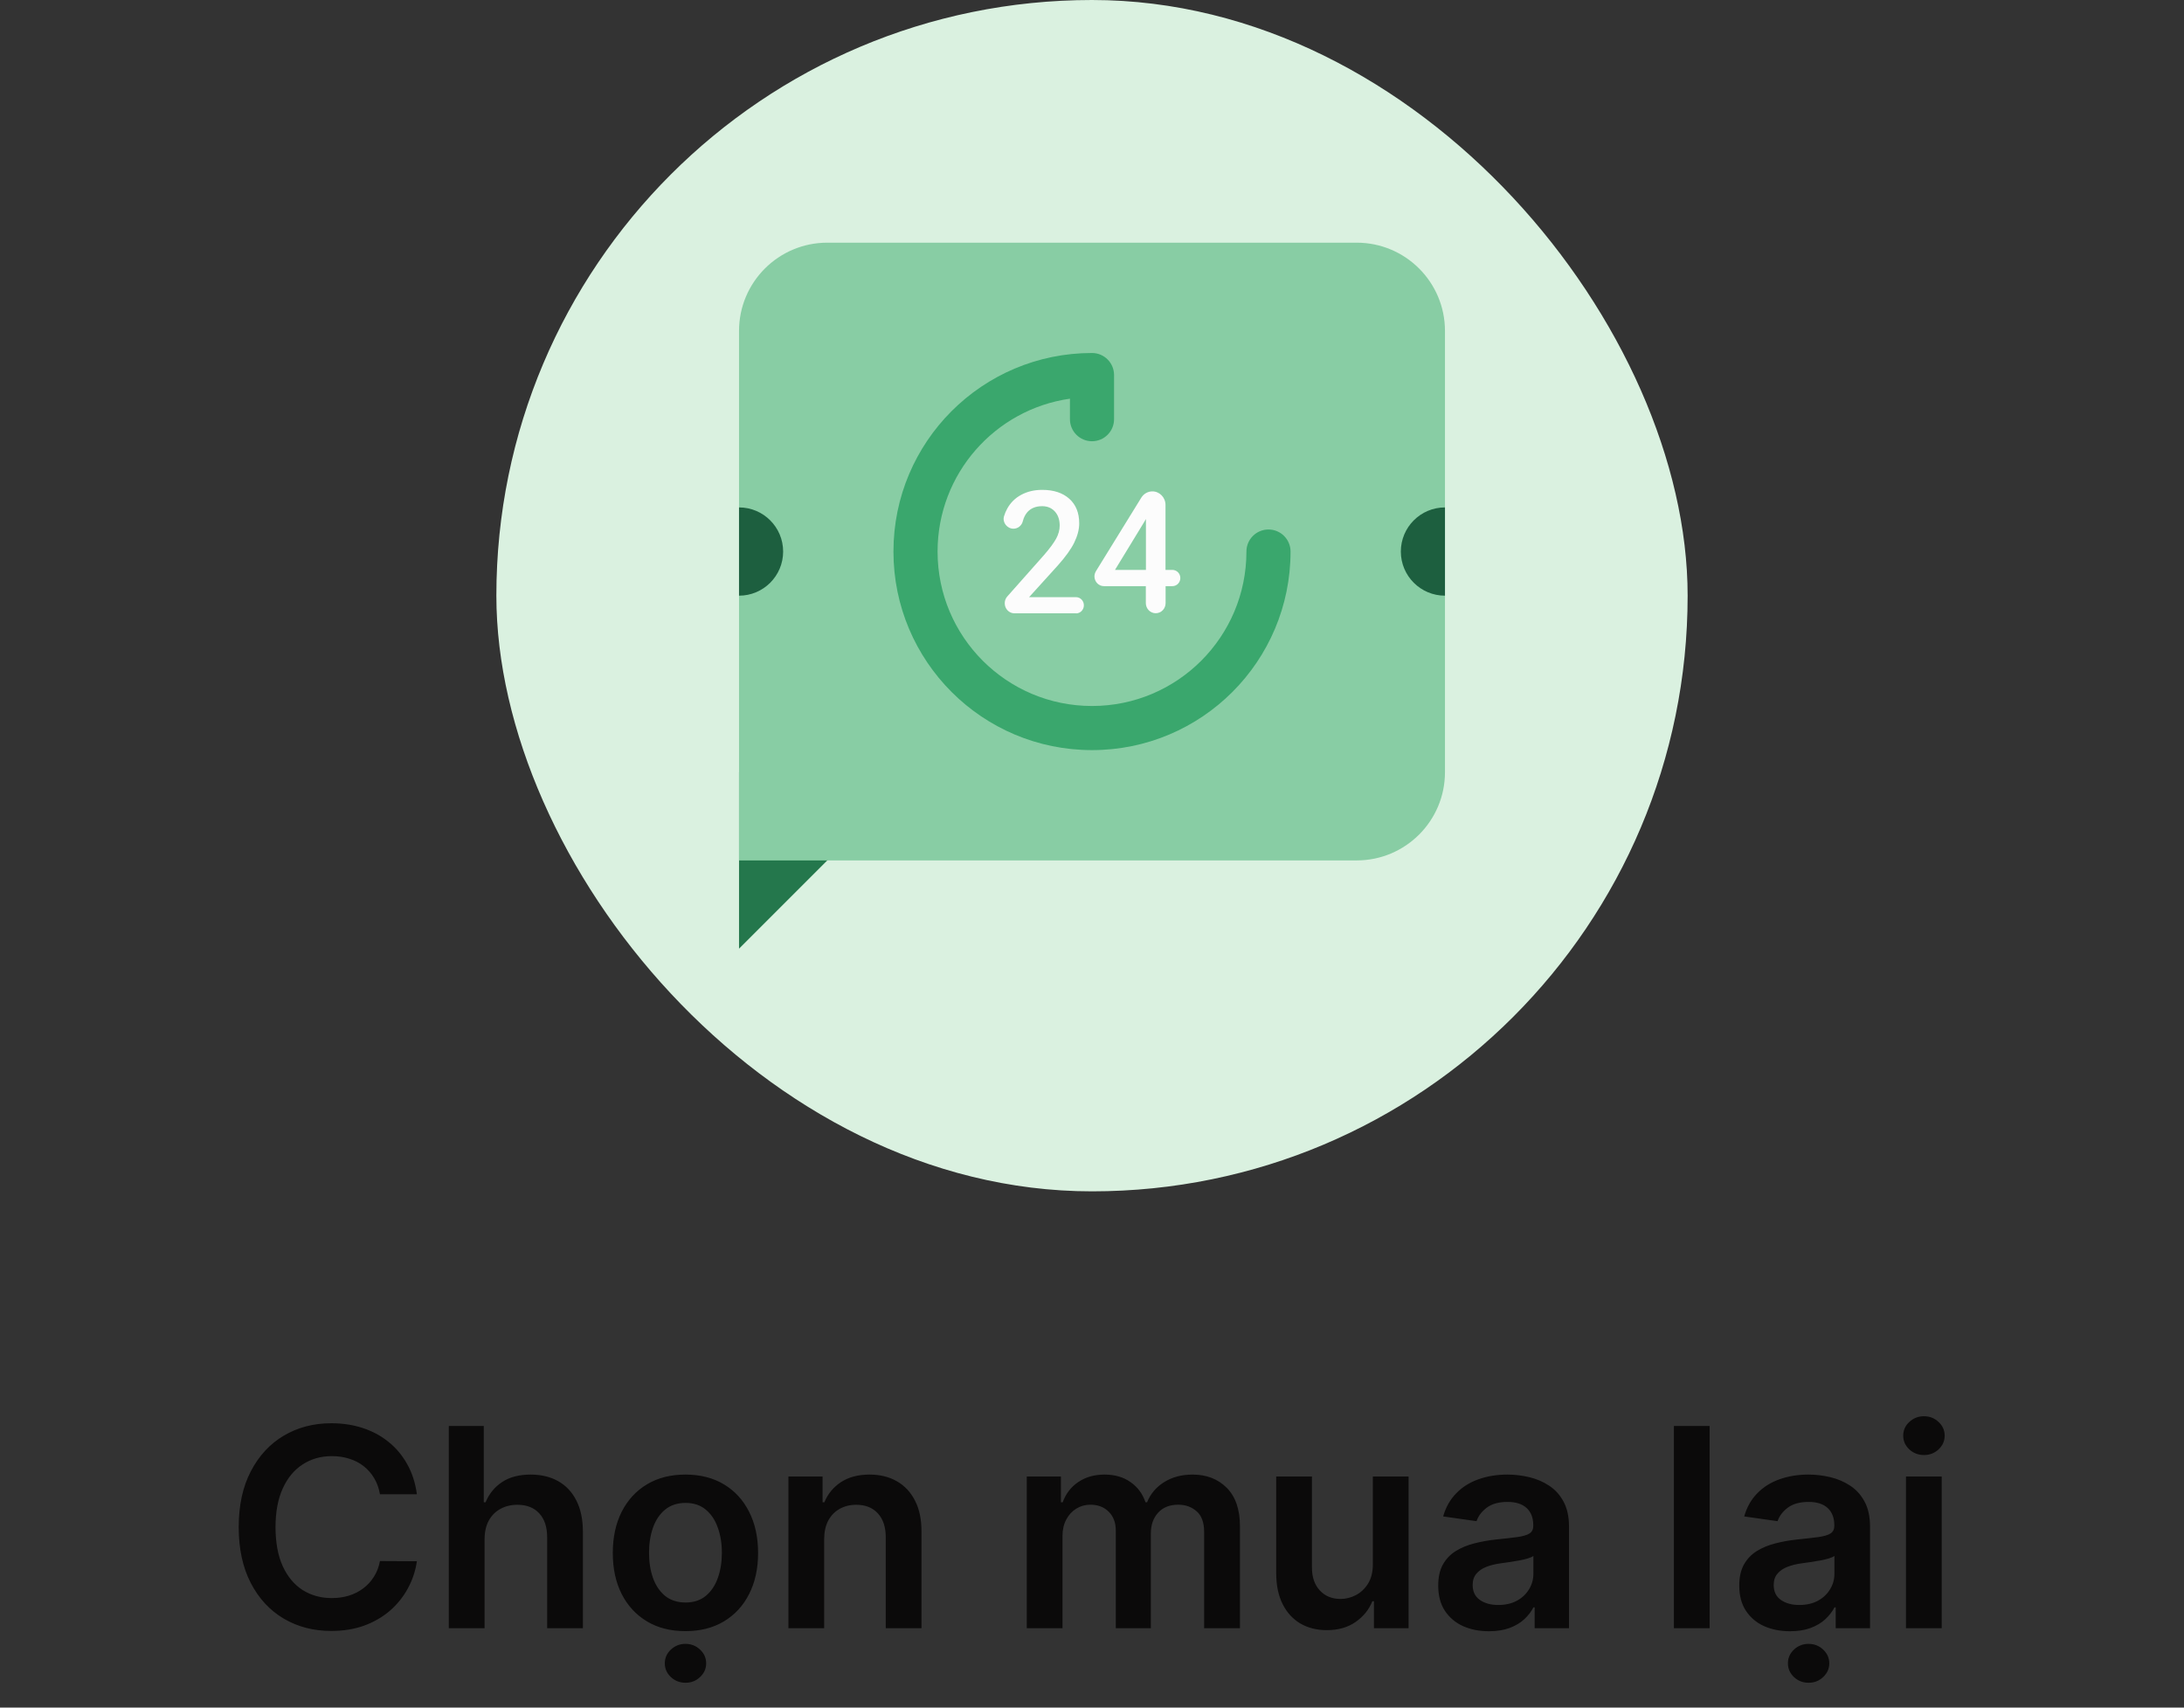 <svg width="110" height="86" viewBox="0 0 110 86" fill="none" xmlns="http://www.w3.org/2000/svg">
<rect x="0" y="0" width="110" height="86" fill="#333333" stroke="none"/>
<rect x="25" width="60" height="60" rx="30" fill="#DAF1E0"/>
<path d="M37.222 47.778V38.889H46.111L37.222 47.778Z" fill="#24774C"/>
<path d="M41.667 12.222H68.333C70.787 12.222 72.778 14.213 72.778 16.667V38.889C72.778 41.342 70.787 43.333 68.333 43.333H37.222V16.667C37.222 14.213 39.213 12.222 41.667 12.222Z" fill="#88CDA4"/>
<path d="M70.555 27.778C70.555 29.004 71.551 30 72.778 30V25.555C71.551 25.555 70.555 26.551 70.555 27.778Z" fill="#1D5F3F"/>
<path d="M39.444 27.778C39.444 26.551 38.449 25.555 37.222 25.555V30C38.449 30 39.444 29.004 39.444 27.778Z" fill="#1D5F3F"/>
<path fill-rule="evenodd" clip-rule="evenodd" d="M53.889 20.079C50.118 20.617 47.222 23.858 47.222 27.778C47.222 32.075 50.703 35.556 55 35.556C59.297 35.556 62.778 32.075 62.778 27.778C62.778 27.164 63.275 26.667 63.889 26.667C64.502 26.667 65 27.164 65 27.778C65 33.303 60.525 37.778 55 37.778C49.475 37.778 45 33.303 45 27.778C45 22.253 49.475 17.778 55 17.778C55.614 17.778 56.111 18.275 56.111 18.889V21.111C56.111 21.725 55.614 22.222 55 22.222C54.386 22.222 53.889 21.725 53.889 21.111V20.079Z" fill="#3AA76D"/>
<path d="M54.2 30.889H51.093C50.822 30.889 50.605 30.662 50.605 30.382C50.605 30.253 50.649 30.133 50.733 30.04L52.582 27.955C52.867 27.626 53.071 27.351 53.191 27.133C53.311 26.915 53.373 26.693 53.373 26.471C53.373 26.178 53.293 25.942 53.133 25.764C52.973 25.587 52.76 25.493 52.489 25.493C52.169 25.493 51.92 25.595 51.742 25.795C51.636 25.92 51.56 26.071 51.516 26.249C51.462 26.471 51.267 26.627 51.044 26.627C50.724 26.627 50.476 26.311 50.569 26C50.609 25.866 50.662 25.738 50.729 25.618C50.893 25.32 51.129 25.084 51.436 24.92C51.742 24.755 52.093 24.671 52.493 24.671C53.071 24.671 53.525 24.822 53.858 25.12C54.191 25.418 54.356 25.831 54.356 26.36C54.356 26.666 54.271 26.986 54.107 27.324C53.942 27.662 53.667 28.04 53.285 28.471L51.831 30.075H54.196C54.413 30.075 54.591 30.258 54.591 30.484C54.591 30.711 54.413 30.893 54.196 30.893L54.2 30.889Z" fill="#FCFCFC"/>
<path d="M58.707 28.702H59.049C59.267 28.702 59.449 28.884 59.449 29.111C59.449 29.338 59.271 29.52 59.049 29.52H58.707V30.373C58.707 30.658 58.484 30.884 58.209 30.884C57.933 30.884 57.711 30.653 57.711 30.373V29.52H55.6C55.347 29.52 55.138 29.315 55.124 29.053C55.12 28.951 55.147 28.853 55.2 28.764L57.484 25.062C57.605 24.866 57.818 24.747 58.04 24.747C58.404 24.747 58.702 25.053 58.702 25.431V28.698L58.707 28.702ZM56.16 28.702H57.716V26.138L57.64 26.271L56.16 28.698V28.702Z" fill="#FCFCFC"/>
<path d="M20.997 75.254H19.137C19.084 74.949 18.987 74.678 18.844 74.443C18.702 74.204 18.524 74.002 18.312 73.837C18.1 73.671 17.858 73.547 17.586 73.464C17.318 73.378 17.028 73.335 16.716 73.335C16.163 73.335 15.672 73.474 15.245 73.752C14.817 74.027 14.482 74.432 14.24 74.965C13.998 75.496 13.877 76.144 13.877 76.909C13.877 77.688 13.998 78.344 14.24 78.878C14.486 79.408 14.82 79.809 15.245 80.081C15.672 80.349 16.161 80.484 16.711 80.484C17.016 80.484 17.301 80.444 17.566 80.364C17.835 80.281 18.075 80.16 18.287 80.001C18.503 79.842 18.683 79.647 18.829 79.415C18.978 79.183 19.081 78.918 19.137 78.619L20.997 78.629C20.927 79.113 20.776 79.567 20.544 79.992C20.316 80.416 20.016 80.79 19.645 81.115C19.273 81.437 18.839 81.688 18.342 81.871C17.845 82.05 17.293 82.139 16.686 82.139C15.791 82.139 14.993 81.932 14.29 81.518C13.588 81.103 13.034 80.505 12.63 79.723C12.225 78.941 12.023 78.003 12.023 76.909C12.023 75.812 12.227 74.874 12.635 74.095C13.042 73.313 13.597 72.715 14.3 72.3C15.003 71.886 15.798 71.679 16.686 71.679C17.253 71.679 17.78 71.758 18.267 71.918C18.755 72.077 19.189 72.31 19.57 72.619C19.951 72.924 20.264 73.298 20.51 73.742C20.758 74.183 20.921 74.687 20.997 75.254ZM24.406 77.526V82H22.606V71.818H24.366V75.661H24.456C24.635 75.23 24.912 74.891 25.286 74.642C25.664 74.39 26.145 74.264 26.728 74.264C27.258 74.264 27.721 74.375 28.115 74.597C28.509 74.819 28.814 75.144 29.03 75.572C29.248 75.999 29.358 76.521 29.358 77.138V82H27.558V77.416C27.558 76.903 27.425 76.503 27.16 76.218C26.898 75.93 26.531 75.785 26.057 75.785C25.738 75.785 25.453 75.855 25.201 75.994C24.953 76.13 24.757 76.327 24.615 76.586C24.476 76.844 24.406 77.158 24.406 77.526ZM34.523 82.149C33.778 82.149 33.131 81.985 32.584 81.657C32.038 81.329 31.613 80.87 31.312 80.28C31.013 79.69 30.864 79.001 30.864 78.212C30.864 77.423 31.013 76.732 31.312 76.138C31.613 75.545 32.038 75.085 32.584 74.756C33.131 74.428 33.778 74.264 34.523 74.264C35.269 74.264 35.915 74.428 36.462 74.756C37.009 75.085 37.432 75.545 37.73 76.138C38.032 76.732 38.182 77.423 38.182 78.212C38.182 79.001 38.032 79.69 37.73 80.28C37.432 80.87 37.009 81.329 36.462 81.657C35.915 81.985 35.269 82.149 34.523 82.149ZM34.533 80.707C34.938 80.707 35.276 80.596 35.547 80.374C35.819 80.149 36.021 79.847 36.154 79.469C36.29 79.092 36.358 78.671 36.358 78.207C36.358 77.739 36.29 77.317 36.154 76.939C36.021 76.558 35.819 76.254 35.547 76.029C35.276 75.804 34.938 75.691 34.533 75.691C34.119 75.691 33.774 75.804 33.499 76.029C33.227 76.254 33.023 76.558 32.888 76.939C32.755 77.317 32.689 77.739 32.689 78.207C32.689 78.671 32.755 79.092 32.888 79.469C33.023 79.847 33.227 80.149 33.499 80.374C33.774 80.596 34.119 80.707 34.533 80.707ZM34.528 84.749C34.24 84.749 33.993 84.653 33.788 84.461C33.585 84.269 33.484 84.038 33.484 83.77C33.484 83.501 33.585 83.271 33.788 83.079C33.993 82.887 34.238 82.79 34.523 82.79C34.812 82.79 35.057 82.887 35.259 83.079C35.465 83.271 35.567 83.501 35.567 83.77C35.567 84.038 35.465 84.269 35.259 84.461C35.057 84.653 34.813 84.749 34.528 84.749ZM41.51 77.526V82H39.71V74.364H41.43V75.661H41.52C41.695 75.234 41.975 74.894 42.36 74.642C42.748 74.39 43.226 74.264 43.797 74.264C44.324 74.264 44.783 74.377 45.174 74.602C45.568 74.828 45.873 75.154 46.088 75.582C46.307 76.009 46.415 76.528 46.412 77.138V82H44.612V77.416C44.612 76.906 44.479 76.506 44.214 76.218C43.952 75.93 43.589 75.785 43.125 75.785C42.81 75.785 42.53 75.855 42.285 75.994C42.043 76.13 41.853 76.327 41.713 76.586C41.578 76.844 41.51 77.158 41.51 77.526ZM51.714 82V74.364H53.434V75.661H53.523C53.682 75.224 53.946 74.882 54.314 74.637C54.682 74.388 55.121 74.264 55.631 74.264C56.148 74.264 56.584 74.39 56.939 74.642C57.297 74.891 57.549 75.23 57.695 75.661H57.774C57.943 75.237 58.228 74.899 58.629 74.647C59.034 74.392 59.513 74.264 60.066 74.264C60.769 74.264 61.342 74.486 61.786 74.93C62.23 75.374 62.452 76.022 62.452 76.874V82H60.648V77.153C60.648 76.679 60.522 76.332 60.27 76.114C60.018 75.892 59.71 75.781 59.345 75.781C58.911 75.781 58.571 75.916 58.326 76.188C58.084 76.457 57.963 76.806 57.963 77.237V82H56.198V77.078C56.198 76.684 56.079 76.369 55.84 76.133C55.605 75.898 55.297 75.781 54.916 75.781C54.657 75.781 54.422 75.847 54.209 75.979C53.997 76.109 53.828 76.293 53.702 76.531C53.577 76.767 53.514 77.042 53.514 77.356V82H51.714ZM69.145 78.788V74.364H70.945V82H69.2V80.643H69.121C68.948 81.07 68.665 81.42 68.27 81.692C67.879 81.963 67.397 82.099 66.824 82.099C66.323 82.099 65.881 81.988 65.496 81.766C65.115 81.541 64.817 81.215 64.601 80.787C64.386 80.356 64.278 79.836 64.278 79.226V74.364H66.078V78.947C66.078 79.431 66.21 79.816 66.476 80.101C66.741 80.386 67.089 80.528 67.52 80.528C67.785 80.528 68.042 80.464 68.29 80.335C68.539 80.205 68.743 80.013 68.902 79.758C69.064 79.499 69.145 79.176 69.145 78.788ZM74.993 82.154C74.509 82.154 74.073 82.068 73.686 81.896C73.301 81.72 72.996 81.461 72.771 81.12C72.549 80.779 72.438 80.358 72.438 79.857C72.438 79.426 72.517 79.07 72.677 78.788C72.836 78.507 73.053 78.281 73.328 78.112C73.603 77.943 73.913 77.816 74.257 77.729C74.606 77.64 74.965 77.575 75.336 77.535C75.784 77.489 76.147 77.448 76.425 77.411C76.704 77.371 76.906 77.312 77.032 77.232C77.161 77.149 77.225 77.022 77.225 76.849V76.82C77.225 76.445 77.115 76.155 76.892 75.95C76.67 75.744 76.35 75.641 75.933 75.641C75.492 75.641 75.142 75.737 74.884 75.93C74.629 76.122 74.456 76.349 74.367 76.611L72.686 76.372C72.819 75.908 73.038 75.52 73.343 75.209C73.648 74.894 74.02 74.659 74.461 74.503C74.902 74.344 75.389 74.264 75.923 74.264C76.291 74.264 76.657 74.307 77.022 74.394C77.386 74.48 77.719 74.622 78.021 74.821C78.323 75.017 78.564 75.283 78.747 75.621C78.932 75.96 79.025 76.382 79.025 76.889V82H77.295V80.951H77.235C77.126 81.163 76.972 81.362 76.773 81.548C76.578 81.73 76.331 81.877 76.032 81.99C75.737 82.099 75.391 82.154 74.993 82.154ZM75.461 80.832C75.822 80.832 76.135 80.76 76.4 80.618C76.665 80.472 76.869 80.28 77.012 80.041C77.158 79.803 77.231 79.542 77.231 79.261V78.361C77.174 78.407 77.078 78.45 76.942 78.49C76.809 78.53 76.66 78.565 76.495 78.594C76.329 78.624 76.165 78.651 76.002 78.674C75.84 78.697 75.699 78.717 75.58 78.734C75.311 78.77 75.071 78.83 74.859 78.913C74.647 78.996 74.48 79.112 74.357 79.261C74.234 79.406 74.173 79.595 74.173 79.827C74.173 80.159 74.294 80.409 74.536 80.578C74.778 80.747 75.086 80.832 75.461 80.832ZM86.107 71.818V82H84.308V71.818H86.107ZM90.155 82.154C89.671 82.154 89.236 82.068 88.848 81.896C88.463 81.72 88.158 81.461 87.933 81.12C87.711 80.779 87.6 80.358 87.6 79.857C87.6 79.426 87.68 79.07 87.839 78.788C87.998 78.507 88.215 78.281 88.49 78.112C88.765 77.943 89.075 77.816 89.42 77.729C89.768 77.64 90.127 77.575 90.498 77.535C90.946 77.489 91.309 77.448 91.587 77.411C91.866 77.371 92.068 77.312 92.194 77.232C92.323 77.149 92.388 77.022 92.388 76.849V76.82C92.388 76.445 92.277 76.155 92.055 75.95C91.832 75.744 91.513 75.641 91.095 75.641C90.654 75.641 90.305 75.737 90.046 75.93C89.791 76.122 89.618 76.349 89.529 76.611L87.849 76.372C87.981 75.908 88.2 75.52 88.505 75.209C88.81 74.894 89.183 74.659 89.623 74.503C90.064 74.344 90.551 74.264 91.085 74.264C91.453 74.264 91.819 74.307 92.184 74.394C92.548 74.48 92.882 74.622 93.183 74.821C93.485 75.017 93.727 75.283 93.909 75.621C94.094 75.96 94.187 76.382 94.187 76.889V82H92.457V80.951H92.397C92.288 81.163 92.134 81.362 91.935 81.548C91.74 81.73 91.493 81.877 91.194 81.99C90.899 82.099 90.553 82.154 90.155 82.154ZM90.623 80.832C90.984 80.832 91.297 80.76 91.562 80.618C91.828 80.472 92.031 80.28 92.174 80.041C92.32 79.803 92.393 79.542 92.393 79.261V78.361C92.336 78.407 92.24 78.45 92.104 78.49C91.972 78.53 91.823 78.565 91.657 78.594C91.491 78.624 91.327 78.651 91.165 78.674C91.002 78.697 90.861 78.717 90.742 78.734C90.474 78.77 90.233 78.83 90.021 78.913C89.809 78.996 89.642 79.112 89.519 79.261C89.396 79.406 89.335 79.595 89.335 79.827C89.335 80.159 89.456 80.409 89.698 80.578C89.94 80.747 90.248 80.832 90.623 80.832ZM91.095 84.749C90.807 84.749 90.56 84.653 90.354 84.461C90.152 84.269 90.051 84.038 90.051 83.77C90.051 83.501 90.152 83.271 90.354 83.079C90.56 82.887 90.805 82.79 91.09 82.79C91.378 82.79 91.624 82.887 91.826 83.079C92.031 83.271 92.134 83.501 92.134 83.77C92.134 84.038 92.031 84.269 91.826 84.461C91.624 84.653 91.38 84.749 91.095 84.749ZM95.997 82V74.364H97.797V82H95.997ZM96.902 73.28C96.617 73.28 96.371 73.185 96.166 72.996C95.96 72.804 95.858 72.574 95.858 72.305C95.858 72.034 95.96 71.803 96.166 71.614C96.371 71.422 96.617 71.326 96.902 71.326C97.19 71.326 97.435 71.422 97.638 71.614C97.843 71.803 97.946 72.034 97.946 72.305C97.946 72.574 97.843 72.804 97.638 72.996C97.435 73.185 97.19 73.28 96.902 73.28Z" fill="#0B0A0A"/>
</svg>
